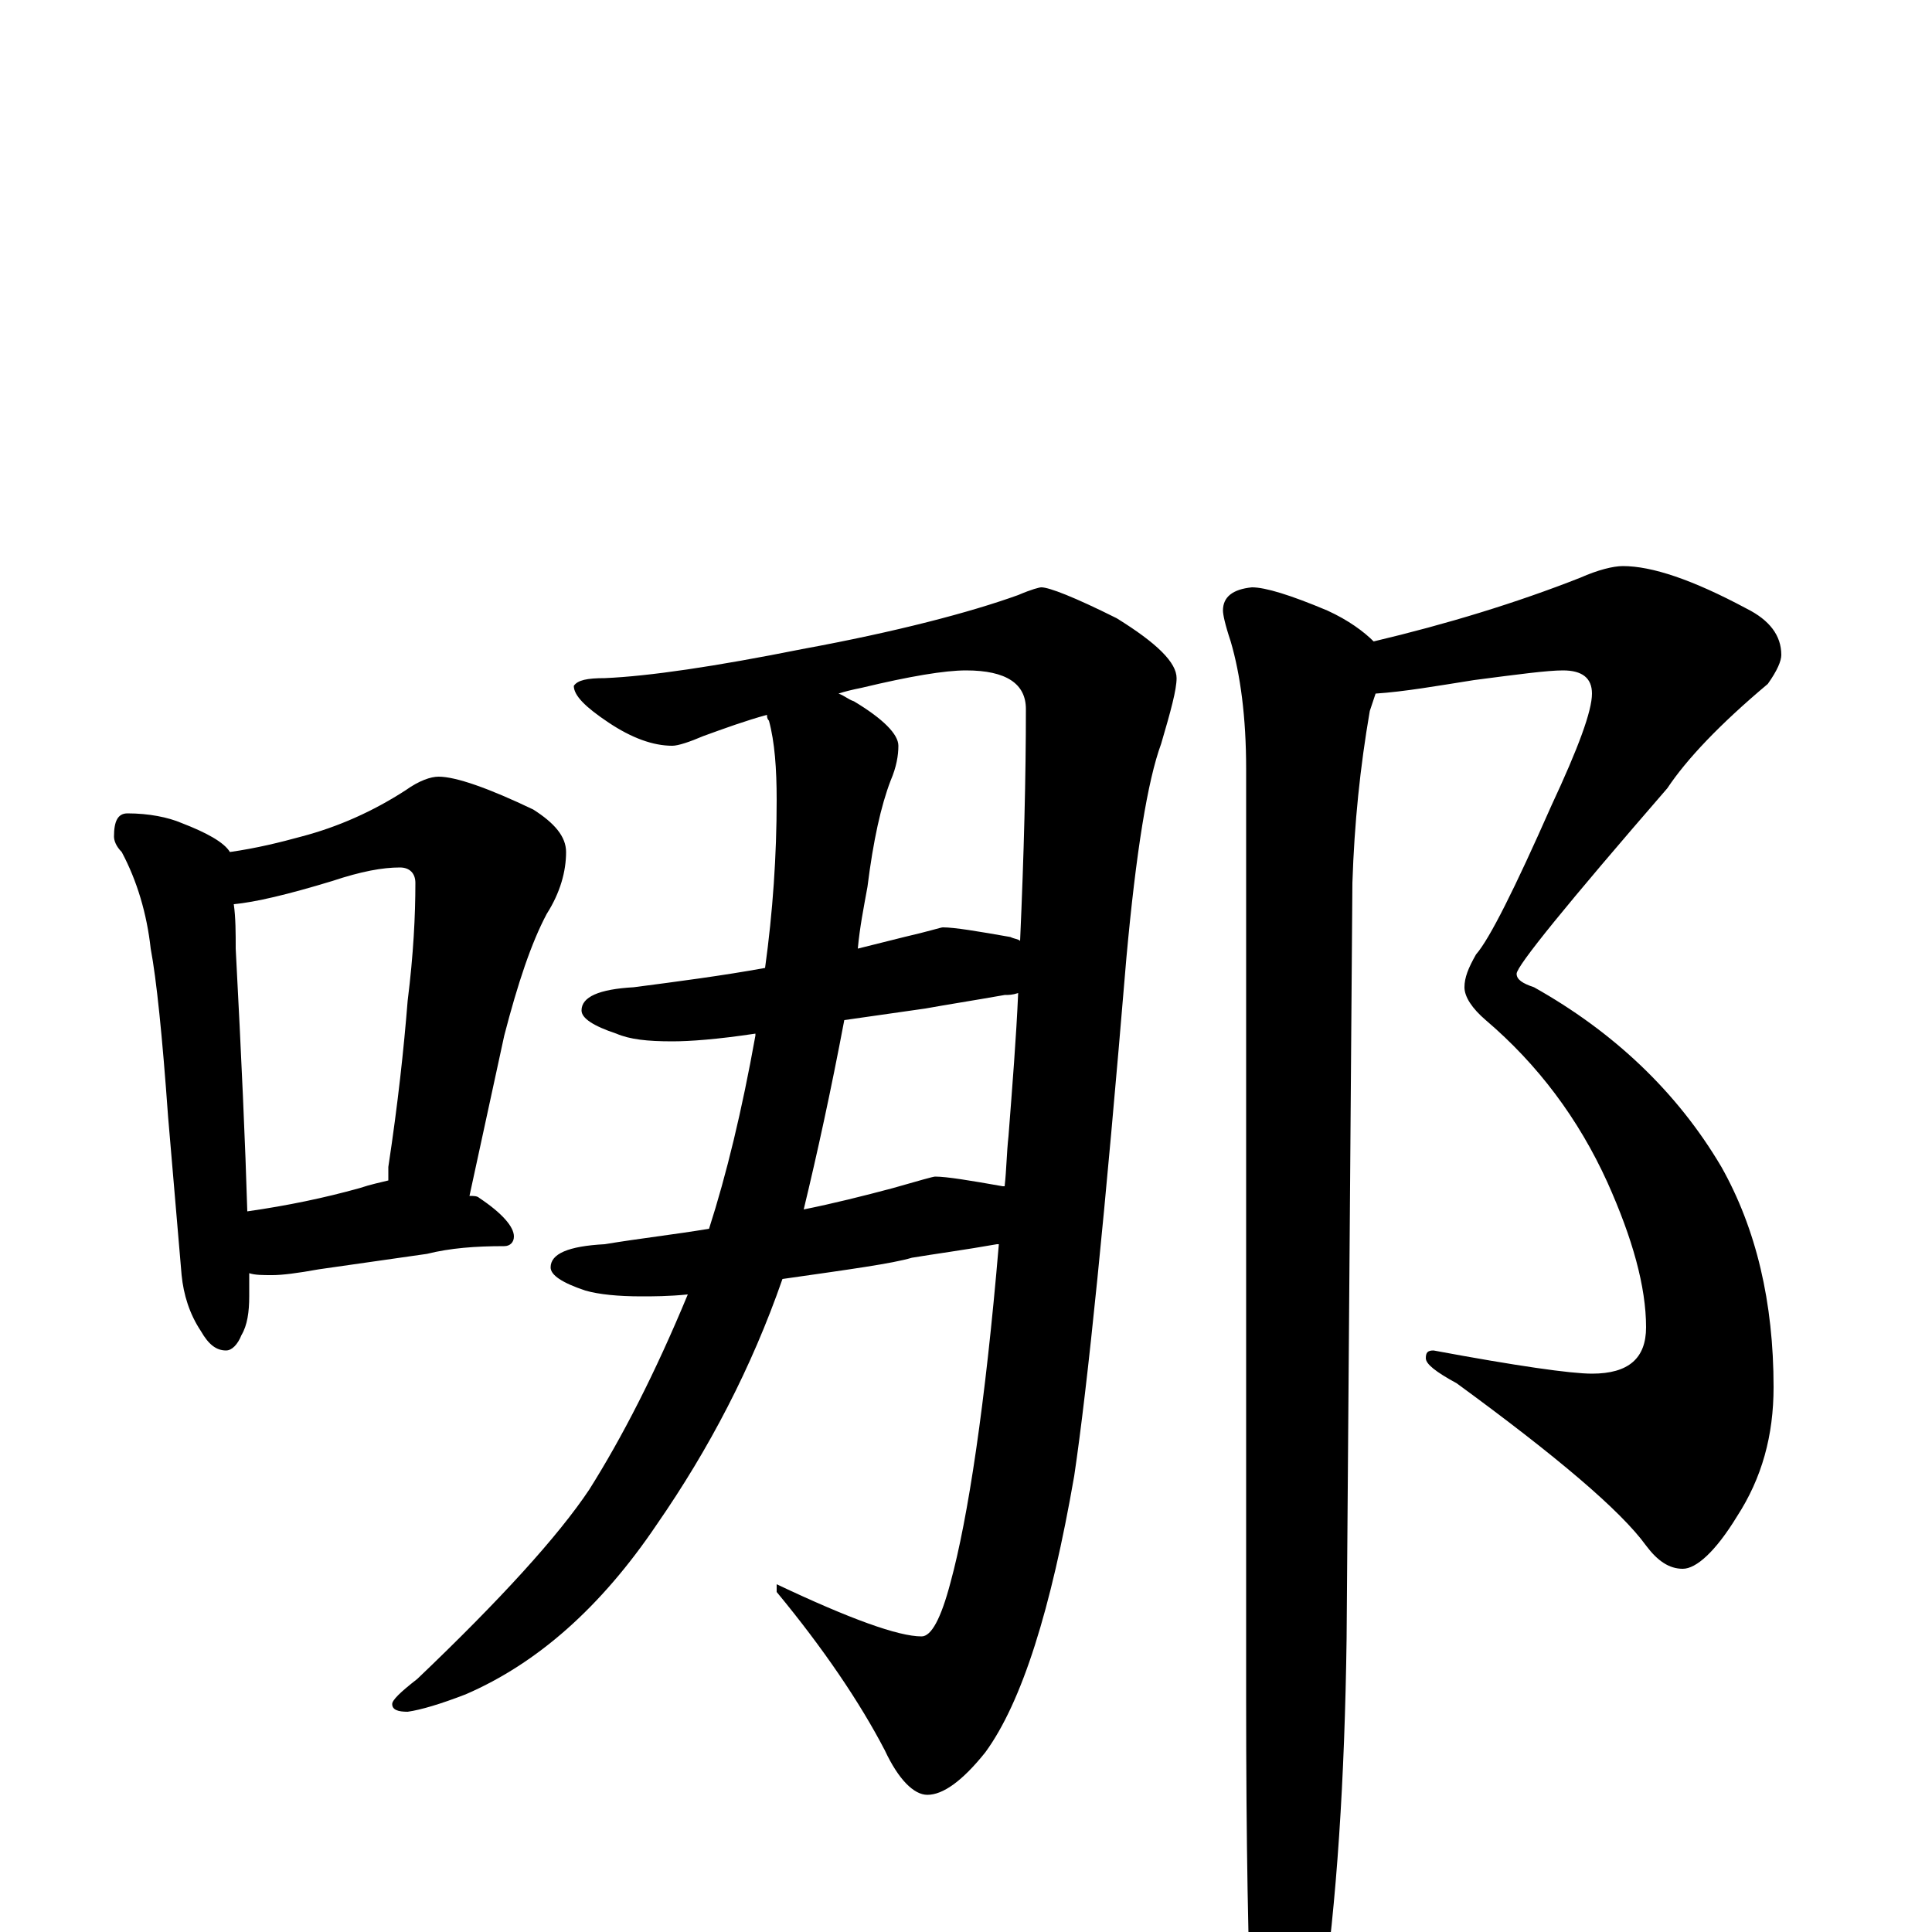 <?xml version="1.0" encoding="utf-8" ?>
<!DOCTYPE svg PUBLIC "-//W3C//DTD SVG 1.1//EN" "http://www.w3.org/Graphics/SVG/1.1/DTD/svg11.dtd">
<svg version="1.1" id="Layer_1" xmlns="http://www.w3.org/2000/svg" xmlns:xlink="http://www.w3.org/1999/xlink" x="0px" y="145px" width="1000px" height="1000px" viewBox="0 0 1000 1000" enable-background="new 0 0 1000 1000" xml:space="preserve">
<g id="Layer_1">
<path id="glyph" transform="matrix(1 0 0 -1 0 1000)" d="M66,579C77,579 87,577 94,574C107,569 116,564 119,559C133,561 145,564 156,567C175,572 193,580 210,591C217,596 223,598 227,598C236,598 253,592 276,581C287,574 293,567 293,559C293,549 290,538 283,527C275,512 268,491 261,464l-18,-83C245,381 247,381 248,380C260,372 266,365 266,360C266,357 264,355 261,355C246,355 233,354 221,351l-56,-8C154,341 146,340 141,340C136,340 132,340 129,341C129,336 129,332 129,329C129,321 128,314 125,309C123,304 120,301 117,301C112,301 108,304 104,311C98,320 95,330 94,340l-7,82C84,464 81,493 78,509C76,527 71,544 63,559C60,562 59,565 59,567C59,575 61,579 66,579M128,373C149,376 168,380 186,385C192,387 197,388 201,389C201,392 201,394 201,396C206,429 209,457 211,482C214,506 215,526 215,543C215,548 212,551 207,551C198,551 187,549 172,544C149,537 132,533 121,532C122,525 122,517 122,509C125,452 127,407 128,373M539,696C543,696 556,691 578,680C599,667 609,657 609,649C609,643 606,632 601,615C594,596 588,559 583,504C572,372 563,283 556,236C544,167 529,119 510,93C498,78 488,71 480,71C473,71 465,79 458,94C445,119 426,147 402,176l0,4C440,162 465,153 477,153C482,153 487,162 492,181C501,214 510,273 517,356l-1,0C499,353 484,351 472,349C462,346 440,343 405,338C389,292 367,250 340,211C311,168 278,139 241,123C228,118 218,115 211,114C206,114 203,115 203,118C203,120 207,124 216,131C259,172 289,205 305,229C322,256 339,289 356,330C346,329 338,329 332,329C320,329 310,330 303,332C291,336 285,340 285,344C285,351 294,355 313,356C331,359 349,361 367,364C376,392 384,425 391,464l0,1C371,462 357,461 348,461C335,461 326,462 319,465C307,469 301,473 301,477C301,484 310,488 328,489C351,492 374,495 396,499C400,528 402,557 402,586C402,602 401,616 398,627C397,628 397,629 397,630C386,627 375,623 364,619C357,616 351,614 348,614C338,614 327,618 315,626C303,634 297,640 297,645C299,648 304,649 313,649C336,650 370,655 415,664C464,673 502,683 527,692C534,695 538,696 539,696M434,641C437,640 439,638 442,637C457,628 465,620 465,614C465,609 464,603 461,596C456,583 452,565 449,541C447,530 445,520 444,509C452,511 460,513 468,515C481,518 487,520 488,520C494,520 506,518 523,515C525,514 527,514 528,513C530,558 531,598 531,633C531,646 521,653 500,653C489,653 471,650 446,644C441,643 437,642 434,641M437,472C430,435 423,403 416,374C431,377 447,381 462,385C476,389 483,391 484,391C490,391 502,389 519,386l1,0C521,395 521,403 522,412C524,438 526,463 527,486C524,485 522,485 520,485C503,482 490,480 479,478C472,477 458,475 437,472M840,707C855,707 876,700 904,685C916,679 922,671 922,661C922,658 920,653 915,646C890,625 873,607 863,592C811,532 785,500 785,496C785,493 788,491 794,489C835,466 868,435 891,396C909,364 918,326 918,282C918,257 912,235 899,215C888,197 878,188 871,188C864,188 858,192 852,200C839,218 806,246 754,284C743,290 738,294 738,297C738,300 739,301 742,301C785,293 813,289 824,289C843,289 852,297 852,313C852,334 845,359 832,388C817,421 796,449 769,472C762,478 758,484 758,489C758,494 760,499 764,506C771,514 784,540 803,583C817,613 824,632 824,641C824,649 819,653 809,653C801,653 786,651 763,648C744,645 727,642 712,641C711,638 710,635 709,632C704,603 701,574 700,543l-3,-391C696,79 692,16 684,-39C677,-70 670,-86 664,-86C657,-86 652,-75 648,-54C646,-11 645,47 645,120l0,482C645,629 642,651 637,668C634,677 633,682 633,684C633,691 638,695 648,696C655,696 668,692 687,684C698,679 706,673 711,668C749,677 785,688 818,701C827,705 835,707 840,707z"/>
</g>
</svg>
